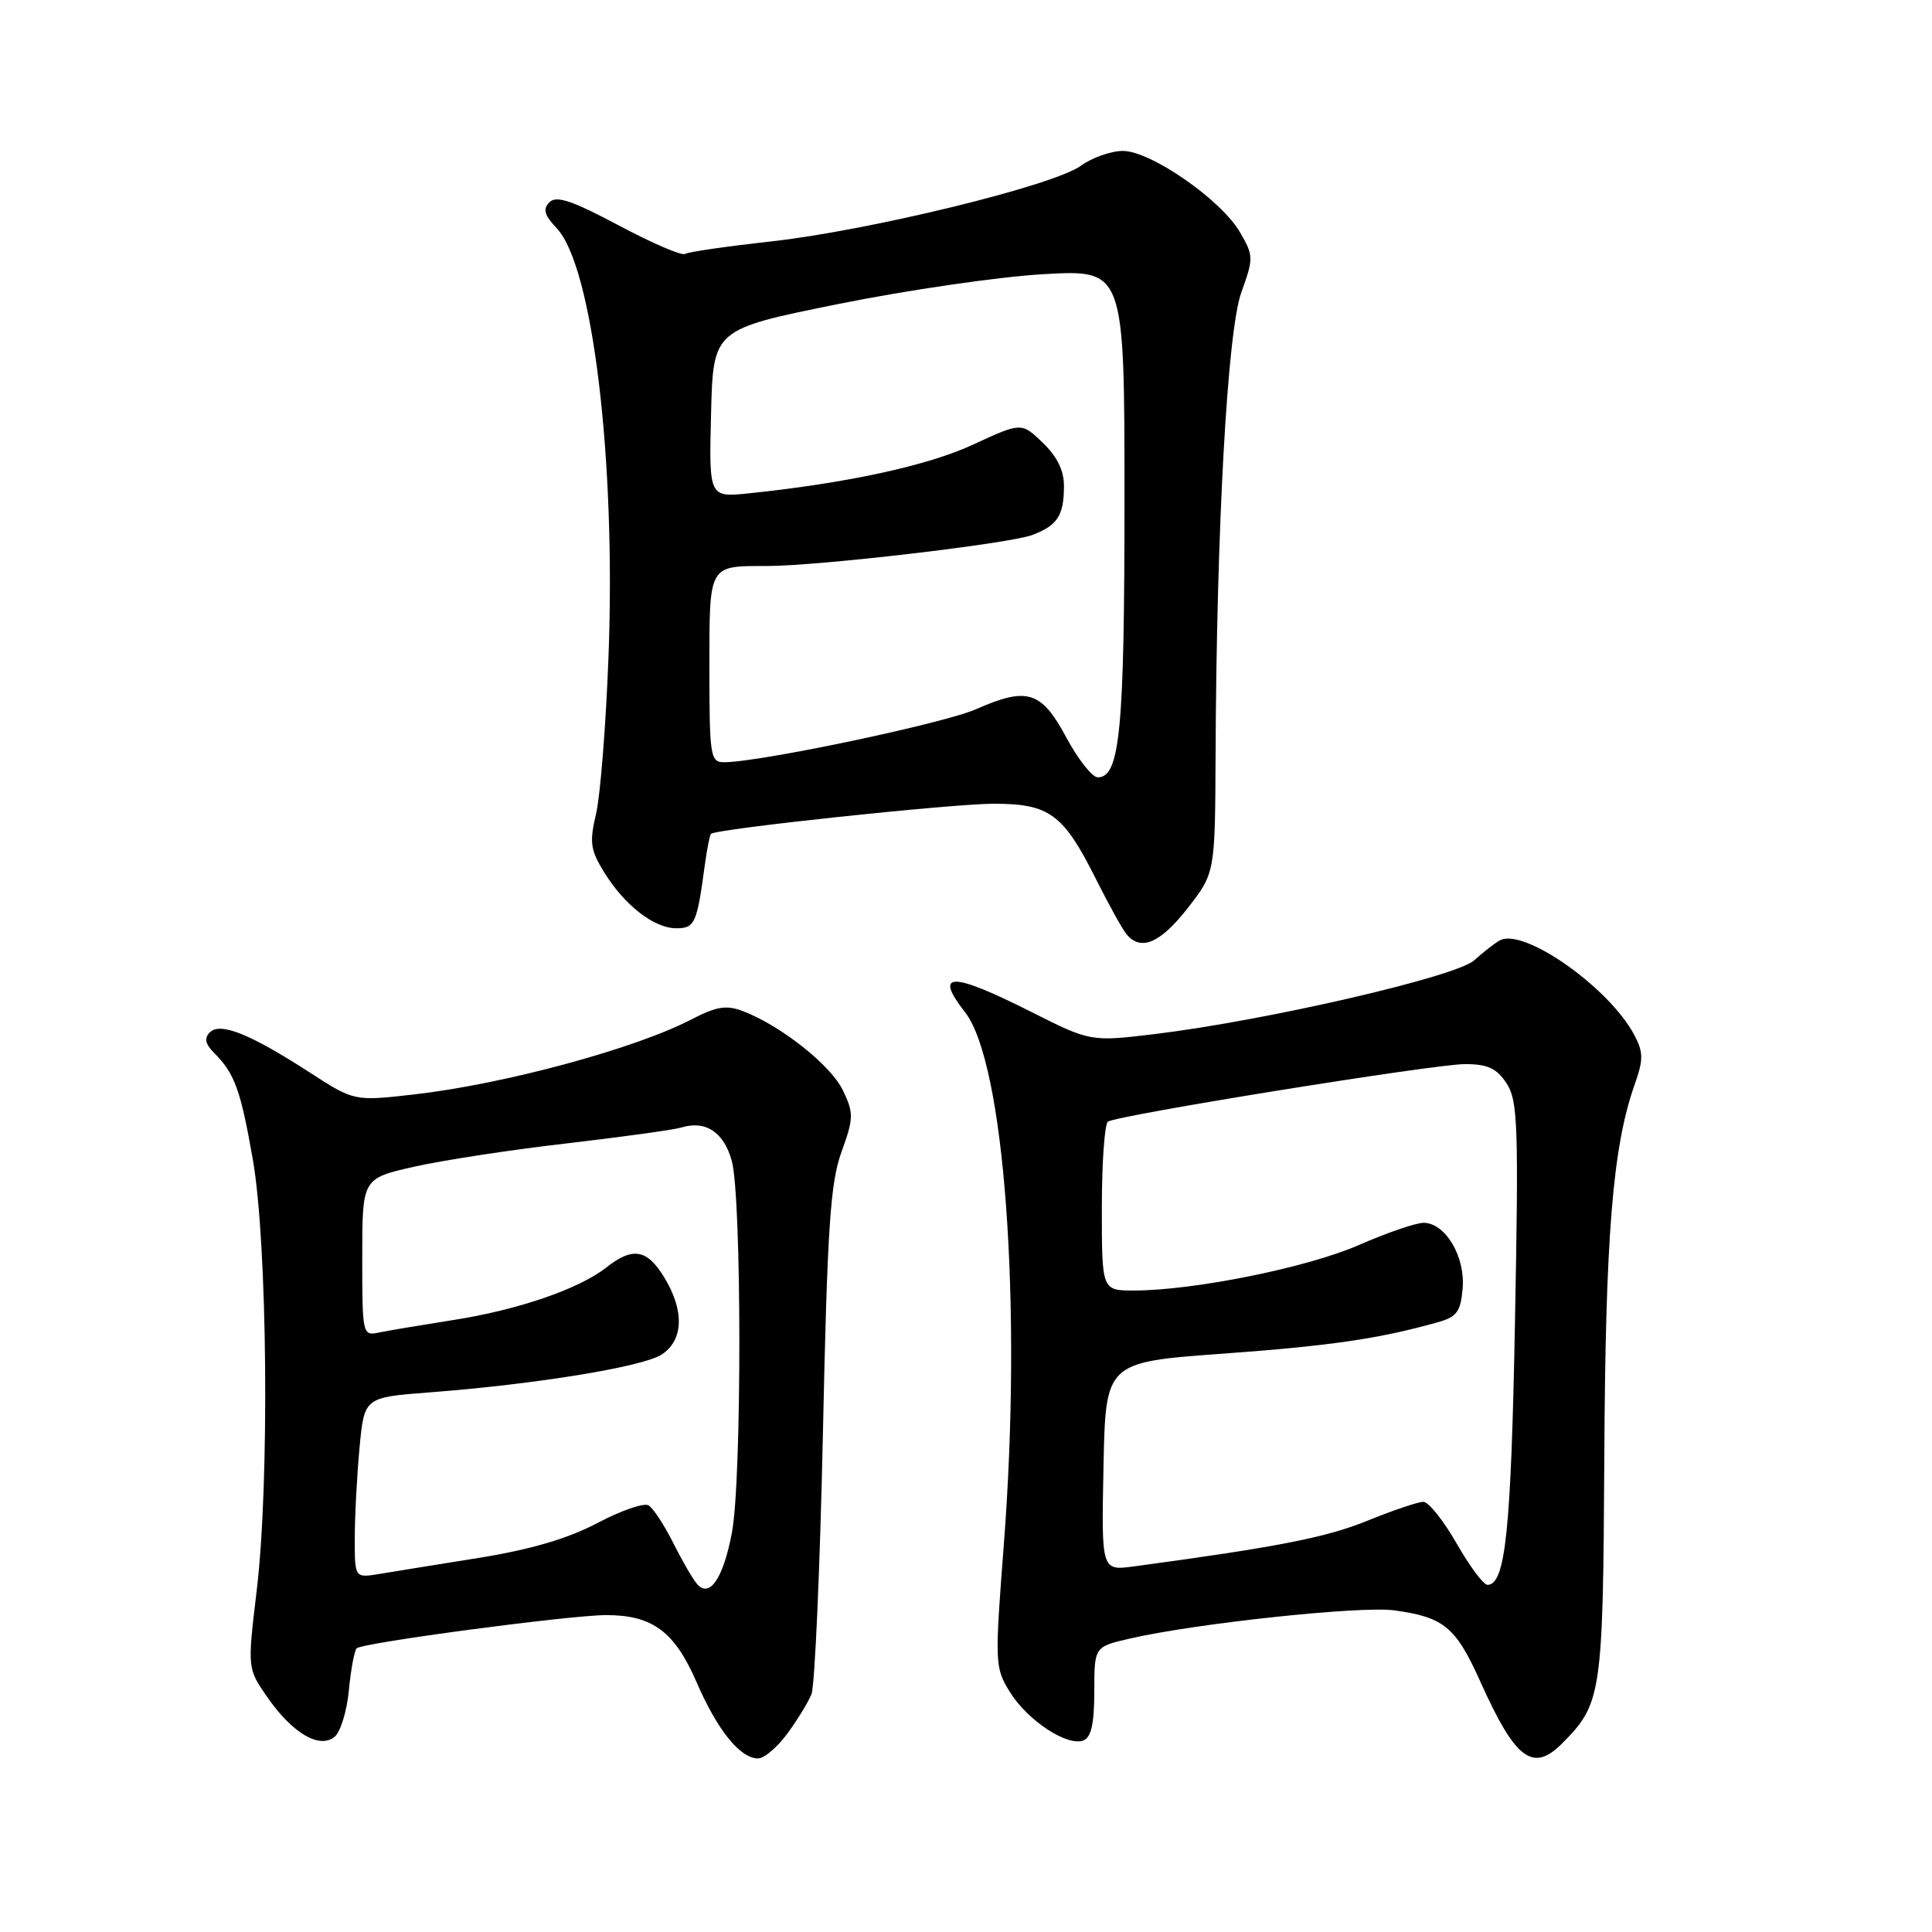 <?xml version="1.0" encoding="UTF-8" standalone="no"?>
<!DOCTYPE svg PUBLIC "-//W3C//DTD SVG 1.1//EN" "http://www.w3.org/Graphics/SVG/1.1/DTD/svg11.dtd" >
<svg xmlns="http://www.w3.org/2000/svg" xmlns:xlink="http://www.w3.org/1999/xlink" version="1.1" viewBox="0 0 256 256">
 <g >
 <path fill="currentColor"
d=" M 104.30 229.75 C 105.62 227.96 107.07 225.60 107.52 224.50 C 107.97 223.40 108.65 207.88 109.04 190.00 C 109.62 162.67 110.02 156.73 111.50 152.64 C 113.12 148.17 113.14 147.51 111.69 144.48 C 110.10 141.15 103.46 135.89 98.44 133.98 C 96.25 133.14 94.93 133.36 91.63 135.07 C 84.20 138.95 66.79 143.66 54.86 145.02 C 46.94 145.92 46.94 145.92 41.06 142.12 C 33.14 137.00 29.19 135.41 27.81 136.79 C 27.04 137.56 27.19 138.34 28.37 139.51 C 31.10 142.25 31.88 144.40 33.50 153.64 C 35.44 164.75 35.73 196.50 34.01 210.79 C 32.78 221.08 32.78 221.08 35.42 224.88 C 38.73 229.66 42.35 231.79 44.34 230.13 C 45.12 229.49 45.97 226.71 46.23 223.96 C 46.49 221.21 46.96 218.71 47.26 218.41 C 47.99 217.68 75.47 214.02 80.30 214.01 C 86.44 214.00 89.38 216.17 92.30 222.90 C 95.06 229.27 98.07 233.00 100.45 233.00 C 101.25 233.00 102.98 231.54 104.30 229.75 Z  M 206.95 231.05 C 212.24 225.76 212.41 224.59 212.58 193.00 C 212.73 163.77 213.69 151.98 216.57 143.80 C 217.77 140.41 217.77 139.46 216.57 137.17 C 213.25 130.86 201.85 122.84 198.71 124.62 C 198.04 124.99 196.52 126.18 195.32 127.26 C 192.90 129.43 167.67 135.25 153.00 137.02 C 144.50 138.04 144.50 138.04 136.52 134.02 C 126.03 128.74 123.68 128.76 127.87 134.12 C 133.11 140.81 135.46 172.98 133.01 204.69 C 131.80 220.41 131.82 220.98 133.81 224.19 C 136.15 227.97 141.41 231.44 143.55 230.62 C 144.59 230.22 145.00 228.39 145.00 224.13 C 145.00 218.20 145.00 218.20 149.75 217.11 C 158.50 215.10 180.33 212.77 184.73 213.38 C 191.33 214.28 192.89 215.57 196.15 222.82 C 200.77 233.12 203.10 234.90 206.95 231.05 Z  M 157.37 120.34 C 161.00 115.67 161.00 115.67 161.07 100.09 C 161.20 69.73 162.64 43.85 164.48 38.75 C 166.12 34.20 166.11 33.87 164.29 30.75 C 161.78 26.45 152.47 20.00 148.79 20.00 C 147.21 20.00 144.70 20.89 143.21 21.97 C 139.60 24.60 115.10 30.57 102.02 32.01 C 96.25 32.65 91.19 33.38 90.76 33.65 C 90.33 33.91 86.38 32.21 81.99 29.87 C 75.83 26.59 73.72 25.88 72.81 26.79 C 71.90 27.70 72.12 28.50 73.78 30.26 C 78.53 35.32 81.62 60.90 80.63 87.00 C 80.29 96.08 79.54 105.45 78.98 107.84 C 78.09 111.61 78.23 112.63 80.05 115.57 C 82.76 119.97 86.67 123.00 89.62 123.00 C 92.07 123.00 92.35 122.37 93.39 114.63 C 93.68 112.50 94.05 110.63 94.21 110.49 C 94.93 109.82 126.15 106.50 131.65 106.50 C 139.07 106.50 140.89 107.84 145.23 116.50 C 146.88 119.80 148.69 123.06 149.24 123.75 C 151.13 126.10 153.73 125.00 157.37 120.34 Z  M 92.29 209.80 C 91.71 209.09 90.29 206.62 89.14 204.32 C 87.98 202.02 86.54 199.83 85.94 199.47 C 85.35 199.10 82.30 200.15 79.18 201.80 C 75.28 203.86 70.36 205.31 63.50 206.42 C 58.00 207.30 52.04 208.26 50.25 208.56 C 47.00 209.09 47.00 209.09 47.01 203.80 C 47.01 200.88 47.30 195.50 47.64 191.83 C 48.27 185.16 48.27 185.16 56.89 184.50 C 70.96 183.43 85.19 181.11 87.68 179.48 C 90.58 177.57 90.71 173.67 88.01 169.25 C 85.73 165.51 83.84 165.19 80.32 167.96 C 76.70 170.81 68.58 173.59 60.00 174.92 C 55.88 175.57 51.49 176.30 50.25 176.56 C 48.03 177.03 48.00 176.90 48.00 166.60 C 48.00 156.16 48.00 156.16 54.81 154.61 C 58.55 153.76 67.66 152.36 75.06 151.51 C 82.45 150.65 89.29 149.70 90.25 149.41 C 93.48 148.41 95.91 150.00 96.96 153.81 C 98.29 158.59 98.31 196.11 96.98 203.10 C 95.82 209.24 93.96 211.89 92.29 209.80 Z  M 193.00 204.50 C 191.27 201.47 189.29 199.00 188.60 199.00 C 187.91 199.00 184.54 200.14 181.10 201.54 C 175.68 203.74 169.09 205.02 150.22 207.56 C 145.94 208.13 145.94 208.13 146.22 194.32 C 146.50 180.50 146.50 180.50 162.00 179.37 C 176.33 178.33 182.75 177.39 190.50 175.21 C 193.04 174.50 193.55 173.81 193.81 170.70 C 194.16 166.50 191.54 162.08 188.67 162.03 C 187.66 162.01 183.79 163.34 180.06 164.97 C 173.28 167.95 158.24 170.99 150.25 171.00 C 146.00 171.00 146.00 171.00 146.00 160.06 C 146.00 154.04 146.37 148.89 146.81 148.62 C 148.23 147.74 190.08 141.00 194.10 141.00 C 197.13 141.00 198.31 141.55 199.63 143.55 C 201.12 145.84 201.24 149.11 200.74 175.30 C 200.22 202.91 199.47 210.00 197.10 210.00 C 196.57 210.00 194.73 207.53 193.00 204.50 Z  M 141.31 97.75 C 137.99 91.56 136.13 90.97 129.34 93.97 C 125.06 95.86 100.65 101.00 95.93 101.00 C 94.13 101.00 94.00 100.19 94.00 88.61 C 94.00 74.70 93.83 75.00 101.62 75.00 C 108.44 75.00 133.76 72.04 136.78 70.89 C 140.12 69.62 140.97 68.32 140.98 64.44 C 141.00 62.37 140.08 60.50 138.17 58.66 C 135.34 55.95 135.34 55.95 128.92 58.92 C 122.93 61.70 112.28 64.01 99.22 65.37 C 93.94 65.91 93.94 65.91 94.22 54.78 C 94.50 43.64 94.50 43.64 111.00 40.30 C 120.08 38.46 132.34 36.67 138.25 36.33 C 149.00 35.72 149.00 35.72 149.00 66.21 C 149.00 96.71 148.40 103.00 145.47 103.00 C 144.73 103.00 142.86 100.64 141.31 97.75 Z "/>
</g>
</svg>